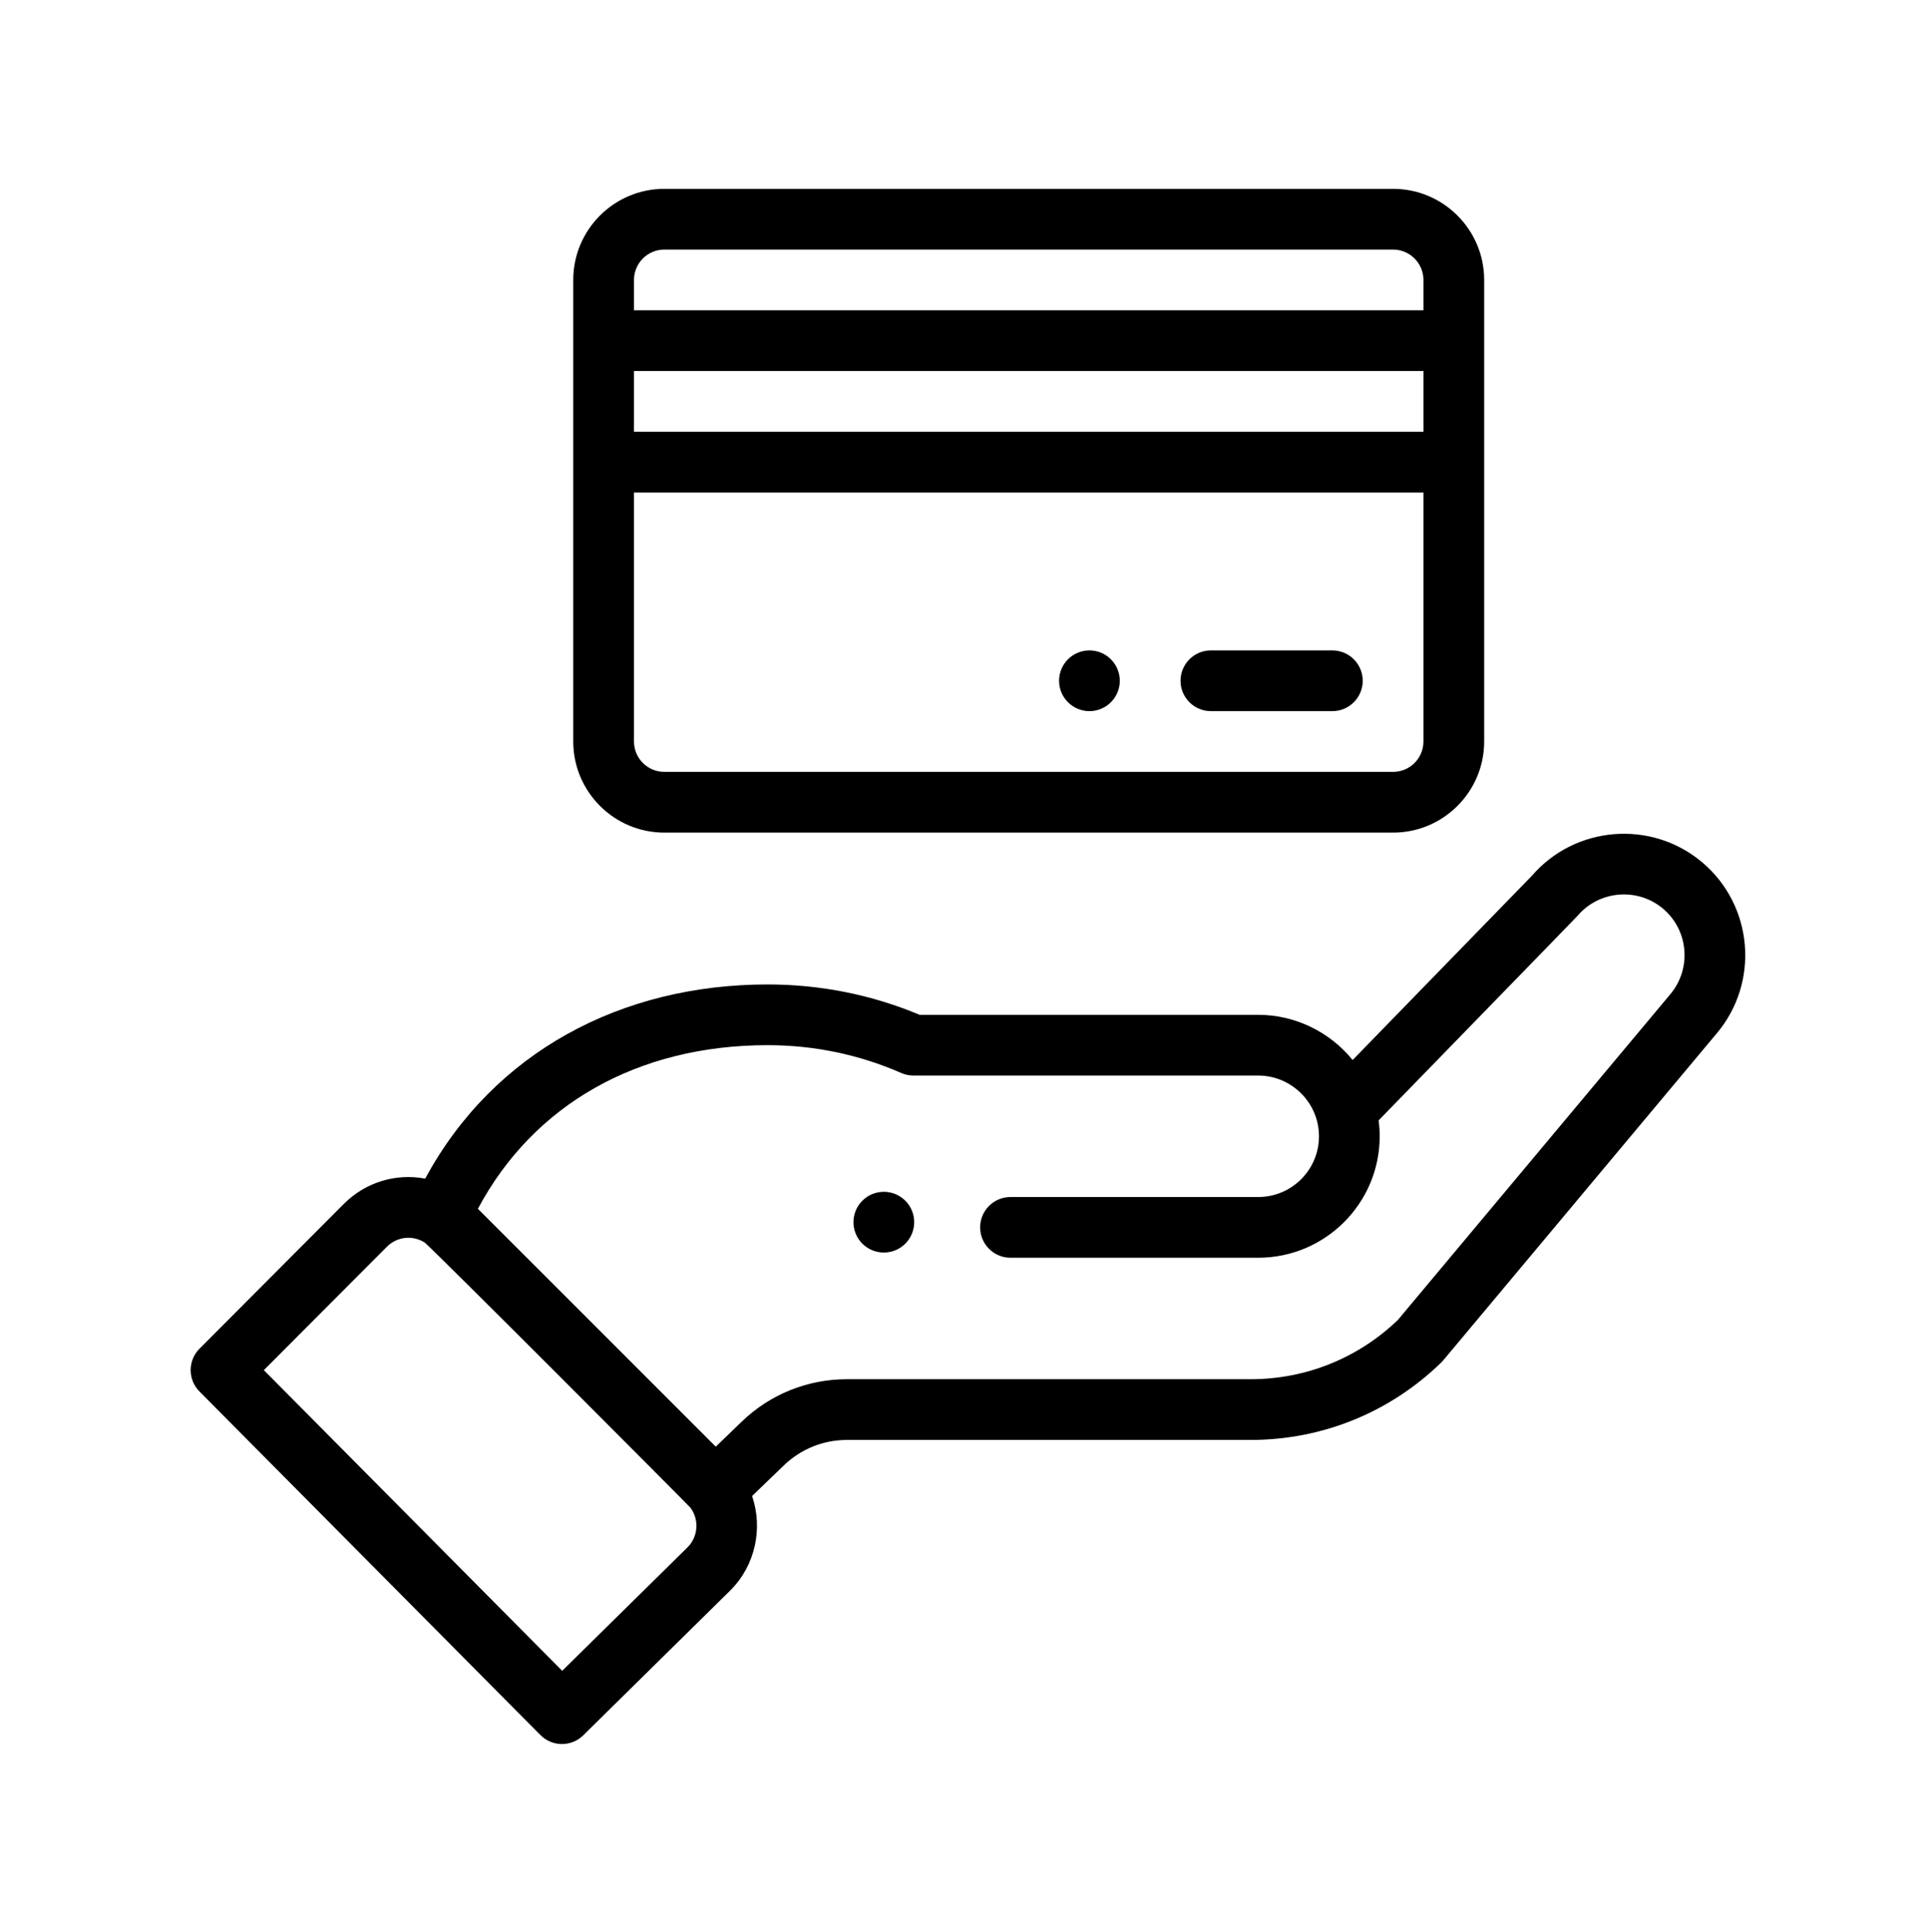 <?xml version="1.0" encoding="UTF-8" standalone="no"?>
<svg
   xmlns:dc="http://purl.org/dc/elements/1.1/"
   xmlns:cc="http://creativecommons.org/ns#"
   xmlns:rdf="http://www.w3.org/1999/02/22-rdf-syntax-ns#"
   xmlns:svg="http://www.w3.org/2000/svg"
   xmlns="http://www.w3.org/2000/svg"
   xmlns:sodipodi="http://sodipodi.sourceforge.net/DTD/sodipodi-0.dtd"
   xmlns:inkscape="http://www.inkscape.org/namespaces/inkscape"
   viewBox="0 0 511 512"
   version="1.1"
   id="svg12"
   sodipodi:docname="credito.svg"
   inkscape:version="1.0.2-2 (e86c870879, 2021-01-15)">
  <defs
     id="defs16" />
  <sodipodi:namedview
     pagecolor="#ffffff"
     bordercolor="#666666"
     borderopacity="1"
     objecttolerance="10"
     gridtolerance="10"
     guidetolerance="10"
     inkscape:pageopacity="0"
     inkscape:pageshadow="2"
     inkscape:window-width="1366"
     inkscape:window-height="705"
     id="namedview14"
     showgrid="false"
     showguides="true"
     inkscape:guide-bbox="true"
     inkscape:zoom="0.74301486"
     inkscape:cx="195.99118"
     inkscape:cy="296.1591"
     inkscape:window-x="-8"
     inkscape:window-y="-8"
     inkscape:window-maximized="1"
     inkscape:current-layer="svg12">
    <sodipodi:guide
       position="50,586.23"
       orientation="-1,0"
       id="guide843"
       inkscape:label=""
       inkscape:locked="false"
       inkscape:color="rgb(0,0,255)" />
    <sodipodi:guide
       position="-83.747,462"
       orientation="0,1"
       id="guide845"
       inkscape:label=""
       inkscape:locked="false"
       inkscape:color="rgb(0,0,255)" />
  </sodipodi:namedview>
  <g
     id="g852"
     transform="matrix(0.805,0,0,0.805,50.13,50.048)">
    <path
       d="m 296.418,151.957 c -5.52,0 -9.996,4.48 -9.996,10 0,5.516 4.477,9.996 9.996,9.996 5.52,0 9.996,-4.48 9.996,-9.996 0,-5.52 -4.477,-10 -9.996,-10 z m 0,0"
       id="path2" />
    <path
       d="m 235.793,347.266 c 3.902,-3.91 3.902,-10.238 0,-14.148 -3.906,-3.898 -10.234,-3.898 -14.145,0 -3.898,3.91 -3.898,10.238 0,14.148 3.91,3.898 10.238,3.898 14.145,0 z m 0,0"
       id="path4" />
    <path
       d="m 115.652,509.043 c 3.875,3.906 10.184,3.949 14.109,0.082 l 48.469,-47.75 c 8.234,-8.234 10.738,-20.426 7.117,-31.023 l 10.426,-10.055 c 5.613,-5.422 13.004,-8.41 20.816,-8.41 h 132.902 c 23.578,0 45.863,-9.055 62.758,-25.496 0.695,-0.676 -5.277,6.359 90.668,-108.312 14.23,-16.836 12.102,-42.117 -4.75,-56.363 -16.746,-14.113 -41.832,-12.086 -56.102,4.461 l -58.992,60.633 c -7.449,-9.168 -18.809,-14.883 -31.082,-14.883 H 240.512 c -15.863,-6.637 -32.695,-9.996 -50.062,-9.996 -48.125,0 -90.168,22.219 -112.734,63.922 -9.504,-1.801 -19.527,1.074 -26.738,8.285 L 3.418,381.836 c -3.883,3.895 -3.891,10.195 -0.016,14.098 z m 74.793,-227.121 c 15.312,0 30.117,3.082 44.012,9.16 1.266,0.555 2.629,0.84 4.008,0.84 h 113.527 c 10.84,0 19.996,8.84 19.996,19.992 0,11.027 -8.969,19.996 -19.996,19.996 h -81.566 c -5.52,0 -9.996,4.477 -9.996,9.996 0,5.523 4.477,9.996 9.996,9.996 h 81.566 c 22.051,0 39.988,-17.938 39.988,-39.988 0,-1.758 -0.125,-3.5 -0.352,-5.227 57.066,-58.66 65.113,-66.902 65.457,-67.312 7.125,-8.41 19.773,-9.477 28.188,-2.383 8.422,7.121 9.488,19.762 2.344,28.219 l -89.668,107.195 c -13.094,12.57 -30.285,19.488 -48.457,19.488 H 216.59 c -13.023,0 -25.352,4.98 -34.703,14.016 l -8.496,8.199 -78.32,-78.316 C 113.375,301.453 147.723,281.922 190.445,281.922 Z M 65.125,348.266 c 3.297,-3.297 8.359,-3.891 12.379,-1.406 1.527,0.93 87.035,86.648 87.563,87.355 2.926,3.941 2.508,9.539 -0.918,12.969 l -41.32,40.707 -98.23,-98.98 z m 0,0"
       id="path6" />
    <path
       d="m 156.457,211.941 h 239.934 c 16.539,0 29.992,-13.453 29.992,-29.992 0,-25.199 0,-133.836 0,-151.957 C 426.383,13.453 412.93,0 396.391,0 H 156.457 C 139.918,0 126.465,13.453 126.465,29.992 V 181.949 c 0,16.539 13.453,29.992 29.992,29.992 z M 406.387,79.977 H 146.461 V 59.984 h 259.926 z m -9.996,111.973 H 156.457 c -5.512,0 -9.996,-4.488 -9.996,-10 V 99.973 h 259.926 v 81.977 c 0,5.512 -4.484,10 -9.996,10 z M 156.457,19.996 h 239.934 c 5.512,0 9.996,4.484 9.996,9.996 v 9.996 H 146.461 v -9.996 c 0,-5.512 4.484,-9.996 9.996,-9.996 z m 0,0"
       id="path8" />
    <path
       d="m 376.395,151.957 h -39.988 c -5.52,0 -9.996,4.477 -9.996,10 0,5.52 4.477,9.996 9.996,9.996 h 39.988 c 5.523,0 10,-4.477 10,-9.996 0,-5.523 -4.477,-10 -10,-10 z m 0,0"
       id="path10" />
  </g>
</svg>
